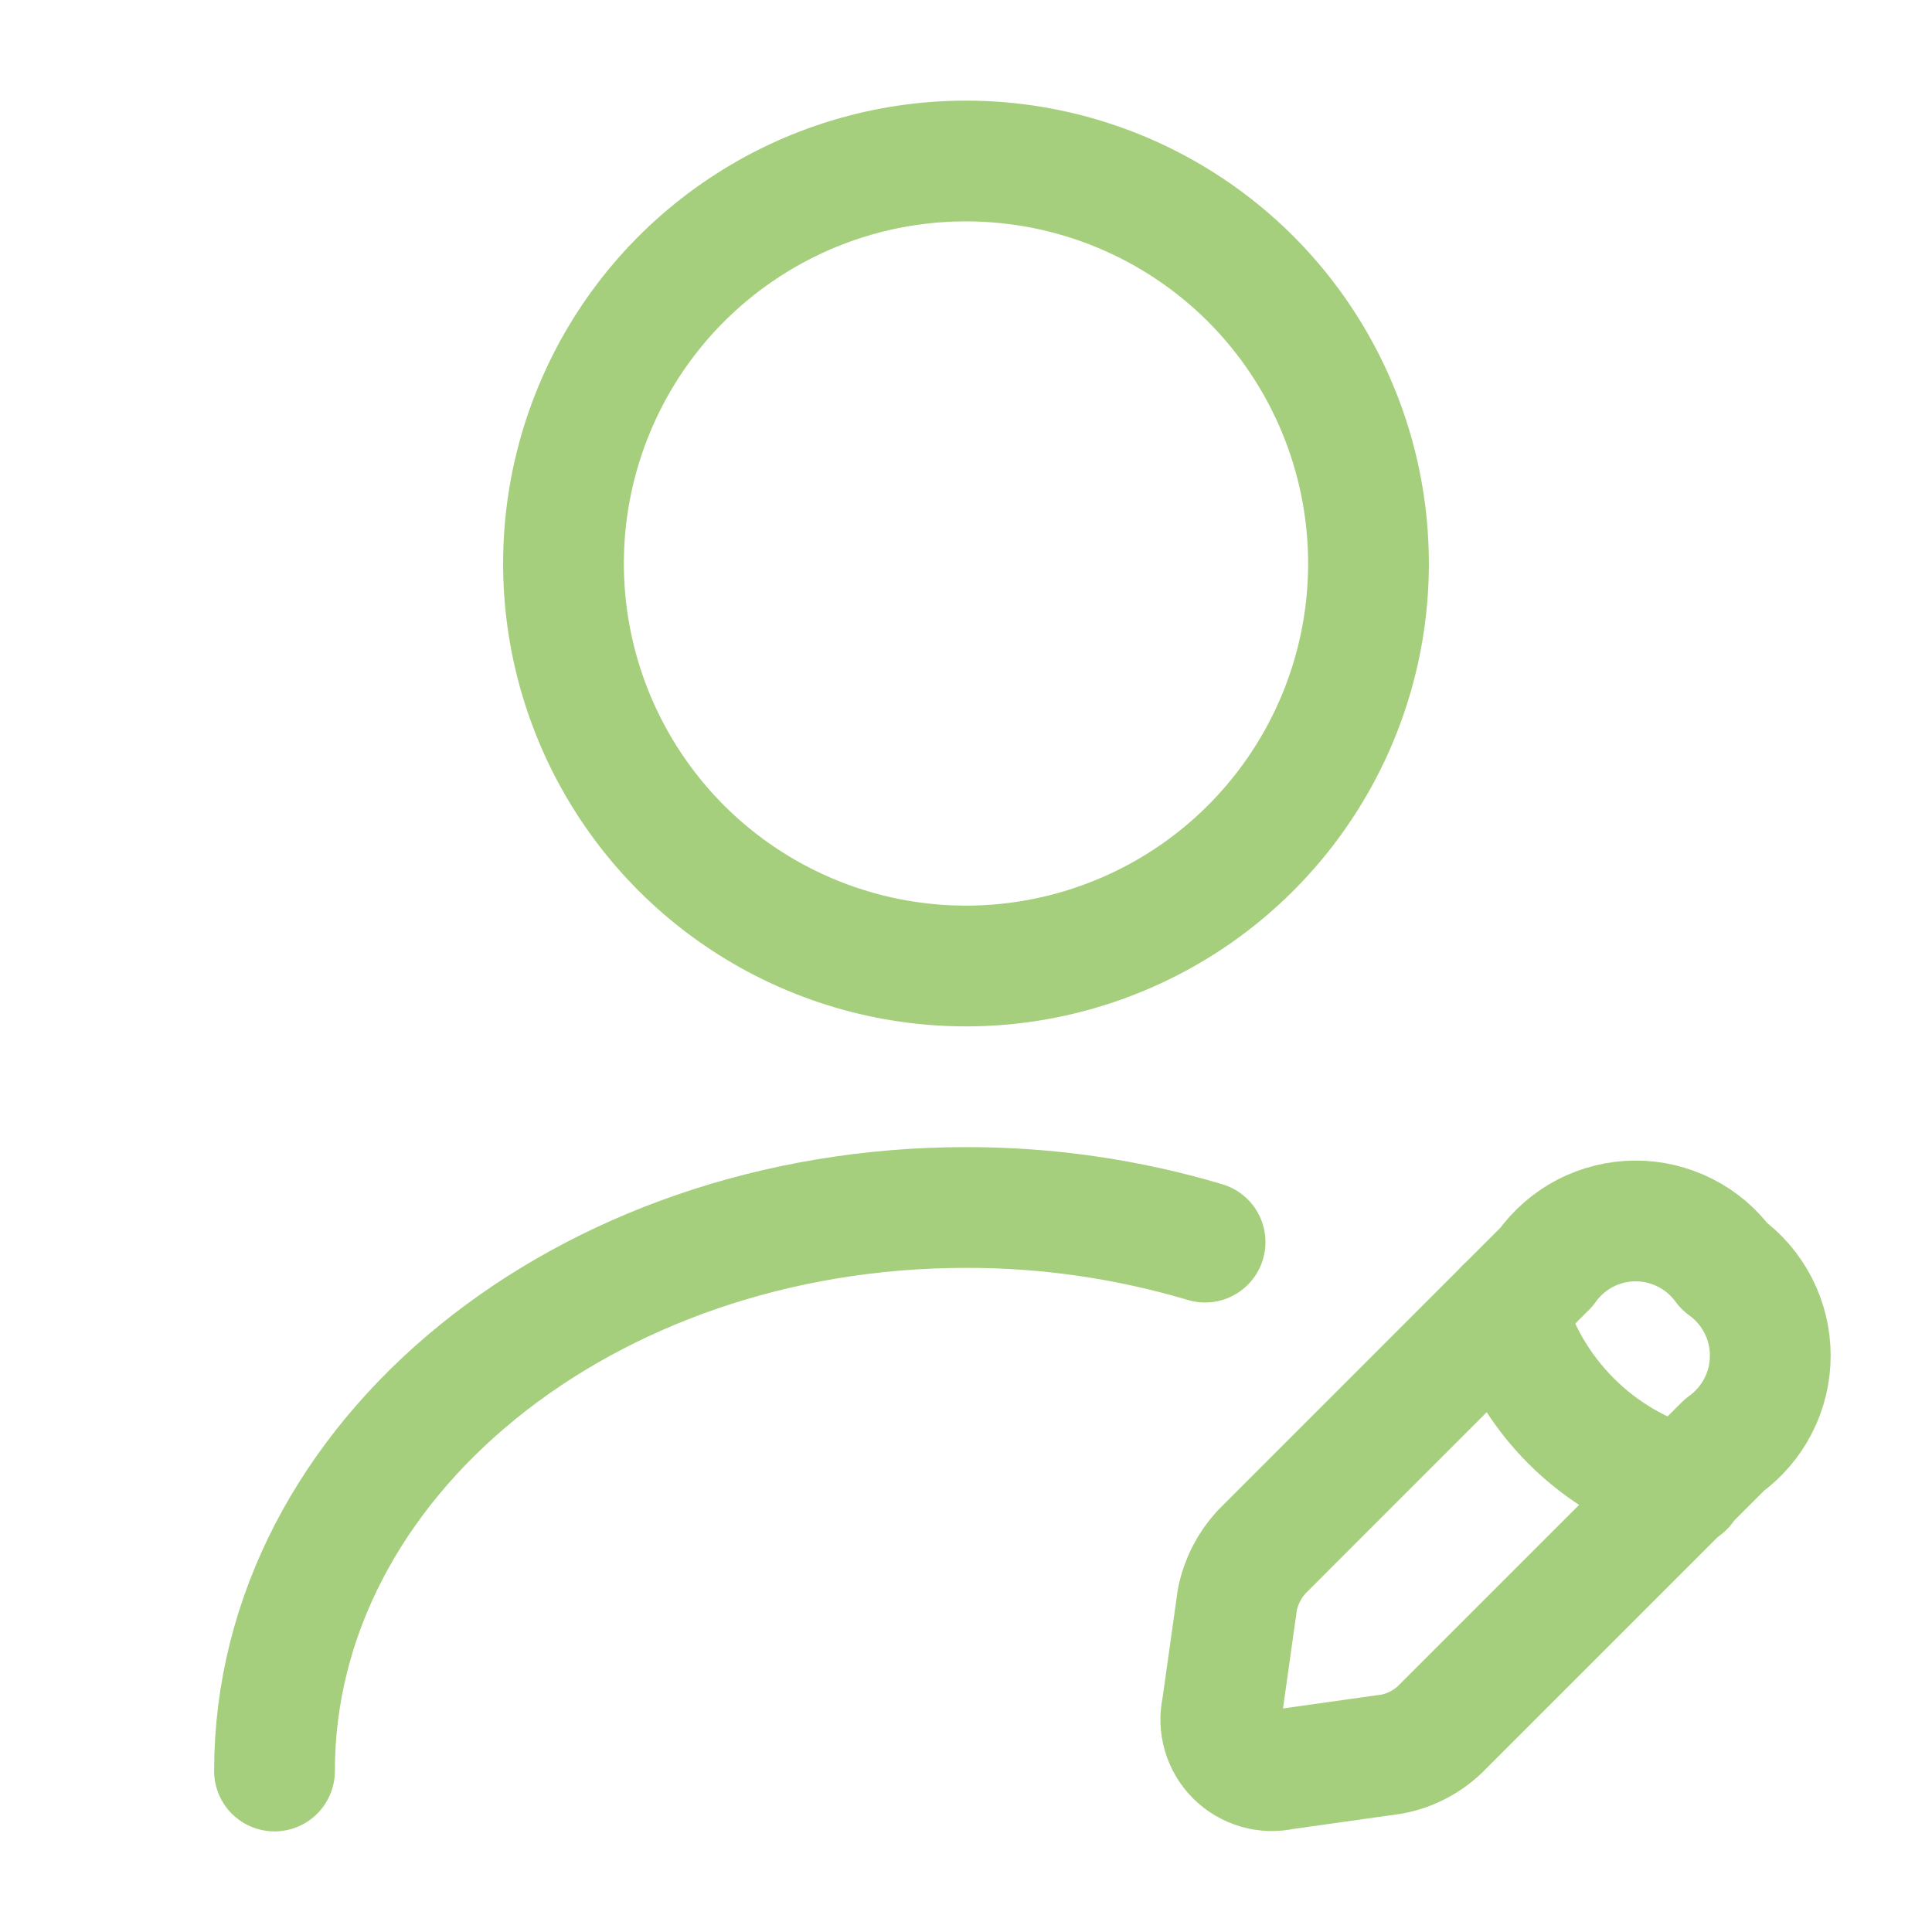 <svg width="24" height="24" viewBox="0 0 24 24" fill="none" xmlns="http://www.w3.org/2000/svg">
<path d="M17 7C17 7.989 16.707 8.956 16.157 9.778C15.608 10.6 14.827 11.241 13.913 11.619C13 11.998 11.995 12.097 11.025 11.904C10.055 11.711 9.164 11.235 8.464 10.536C7.765 9.836 7.289 8.945 7.096 7.975C6.903 7.006 7.002 6 7.381 5.087C7.759 4.173 8.4 3.392 9.222 2.843C10.044 2.293 11.011 2 12 2C13.326 2 14.598 2.527 15.536 3.464C16.473 4.402 17 5.674 17 7Z" stroke="#A5CF7C" stroke-width="1.5" stroke-linecap="round" stroke-linejoin="round"/>
<path d="M19.21 15.74L15.671 19.28C15.519 19.446 15.415 19.65 15.371 19.87L15.181 21.22C15.157 21.325 15.16 21.434 15.19 21.537C15.22 21.64 15.275 21.734 15.351 21.81C15.427 21.886 15.521 21.941 15.624 21.971C15.727 22.001 15.836 22.004 15.941 21.98L17.291 21.79C17.512 21.748 17.716 21.644 17.881 21.49L21.421 17.95C21.597 17.824 21.741 17.657 21.84 17.464C21.94 17.271 21.991 17.057 21.991 16.84C21.991 16.623 21.94 16.409 21.84 16.216C21.741 16.023 21.597 15.856 21.421 15.73C21.294 15.555 21.128 15.412 20.935 15.315C20.742 15.217 20.529 15.166 20.313 15.167C20.097 15.168 19.884 15.221 19.692 15.32C19.5 15.42 19.335 15.564 19.21 15.74V15.74Z" stroke="#A5CF7C" stroke-width="1.5" stroke-linecap="round" stroke-linejoin="round"/>
<path d="M18.7 16.25C18.846 16.78 19.128 17.264 19.517 17.652C19.906 18.042 20.389 18.323 20.92 18.47" stroke="#A5CF7C" stroke-width="1.5" stroke-linecap="round" stroke-linejoin="round"/>
<path d="M3.41 22C3.41 18.13 7.26 15 12 15C13.006 14.998 14.007 15.143 14.97 15.43" stroke="#A5CF7C" stroke-width="1.5" stroke-linecap="round" stroke-linejoin="round"/>
</svg>
